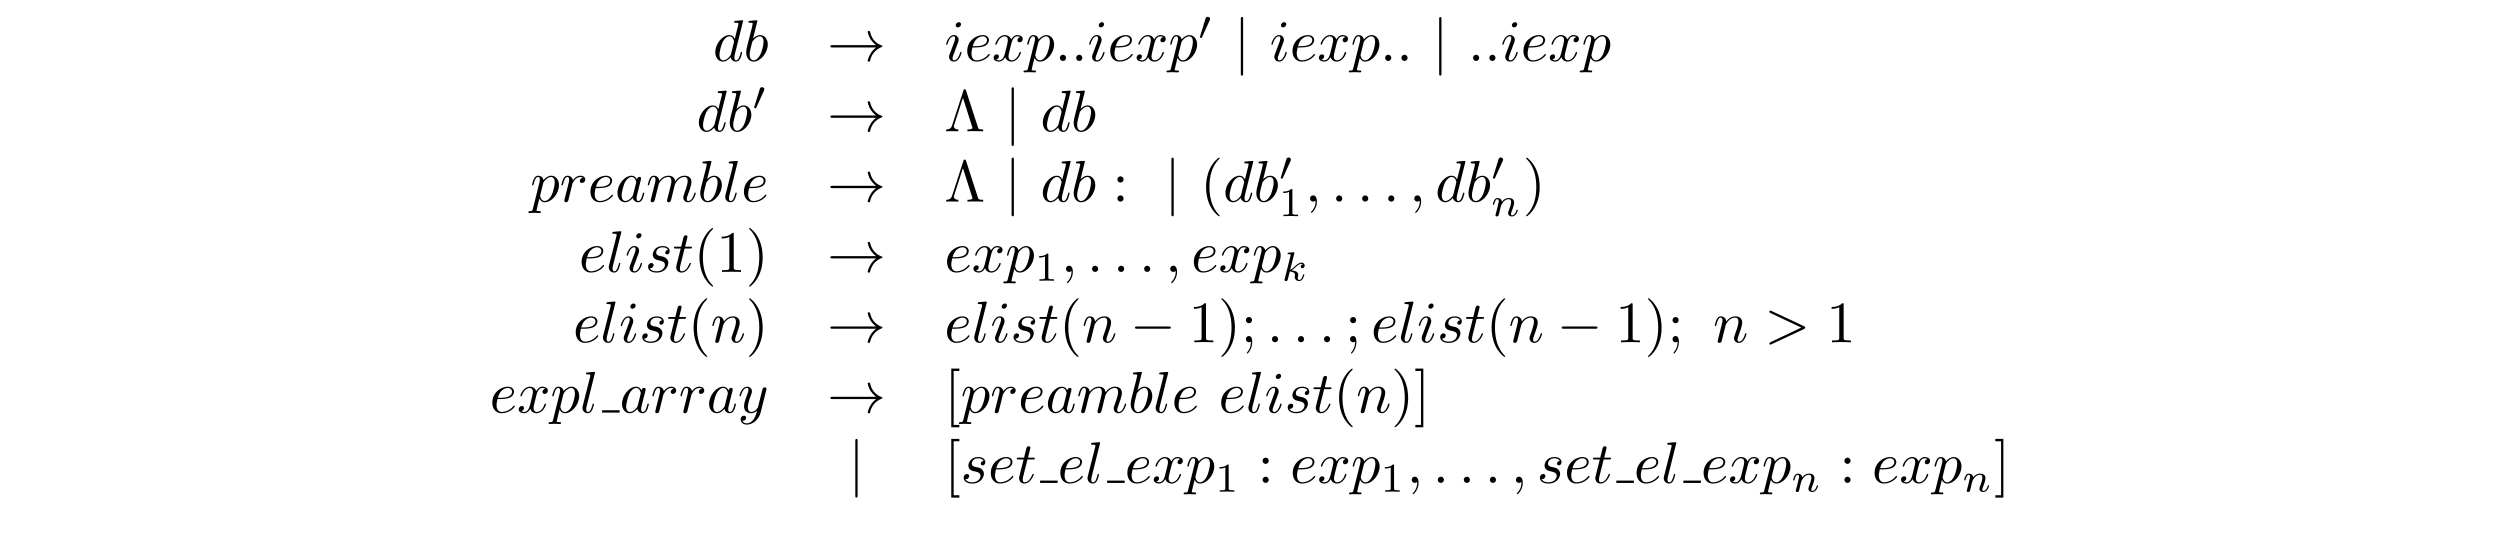 <?xml version="1.0" encoding="UTF-8"?>
<svg xmlns="http://www.w3.org/2000/svg" xmlns:xlink="http://www.w3.org/1999/xlink" width="425pt" height="92.66pt" viewBox="0 0 425 92.66" version="1.2">
<defs>
<g>
<symbol overflow="visible" id="glyph0-0">
<path style="stroke:none;" d=""/>
</symbol>
<symbol overflow="visible" id="glyph0-1">
<path style="stroke:none;" d="M 5.141 -6.812 C 5.141 -6.812 5.141 -6.922 5.016 -6.922 C 4.859 -6.922 3.922 -6.828 3.75 -6.812 C 3.672 -6.797 3.609 -6.75 3.609 -6.625 C 3.609 -6.5 3.703 -6.5 3.844 -6.5 C 4.328 -6.5 4.344 -6.438 4.344 -6.328 L 4.312 -6.125 L 3.719 -3.766 C 3.531 -4.141 3.25 -4.406 2.797 -4.406 C 1.641 -4.406 0.406 -2.938 0.406 -1.484 C 0.406 -0.547 0.953 0.109 1.719 0.109 C 1.922 0.109 2.422 0.062 3.016 -0.641 C 3.094 -0.219 3.453 0.109 3.922 0.109 C 4.281 0.109 4.5 -0.125 4.672 -0.438 C 4.828 -0.797 4.969 -1.406 4.969 -1.422 C 4.969 -1.531 4.875 -1.531 4.844 -1.531 C 4.75 -1.531 4.734 -1.484 4.703 -1.344 C 4.531 -0.703 4.359 -0.109 3.953 -0.109 C 3.672 -0.109 3.656 -0.375 3.656 -0.562 C 3.656 -0.812 3.672 -0.875 3.703 -1.047 Z M 3.078 -1.188 C 3.016 -1 3.016 -0.984 2.875 -0.812 C 2.438 -0.266 2.031 -0.109 1.75 -0.109 C 1.25 -0.109 1.109 -0.656 1.109 -1.047 C 1.109 -1.547 1.422 -2.766 1.656 -3.234 C 1.969 -3.812 2.406 -4.188 2.812 -4.188 C 3.453 -4.188 3.594 -3.375 3.594 -3.312 C 3.594 -3.25 3.578 -3.188 3.562 -3.141 Z M 3.078 -1.188 "/>
</symbol>
<symbol overflow="visible" id="glyph0-2">
<path style="stroke:none;" d="M 2.375 -6.812 C 2.375 -6.812 2.375 -6.922 2.25 -6.922 C 2.031 -6.922 1.297 -6.844 1.031 -6.812 C 0.953 -6.812 0.844 -6.797 0.844 -6.625 C 0.844 -6.5 0.938 -6.5 1.094 -6.5 C 1.562 -6.5 1.578 -6.438 1.578 -6.328 C 1.578 -6.266 1.5 -5.922 1.453 -5.719 L 0.625 -2.469 C 0.516 -1.969 0.469 -1.797 0.469 -1.453 C 0.469 -0.516 1 0.109 1.734 0.109 C 2.906 0.109 4.141 -1.375 4.141 -2.812 C 4.141 -3.719 3.609 -4.406 2.812 -4.406 C 2.359 -4.406 1.938 -4.109 1.641 -3.812 Z M 1.453 -3.047 C 1.5 -3.266 1.5 -3.281 1.594 -3.391 C 2.078 -4.031 2.531 -4.188 2.797 -4.188 C 3.156 -4.188 3.422 -3.891 3.422 -3.25 C 3.422 -2.656 3.094 -1.516 2.906 -1.141 C 2.578 -0.469 2.125 -0.109 1.734 -0.109 C 1.391 -0.109 1.062 -0.375 1.062 -1.109 C 1.062 -1.312 1.062 -1.5 1.219 -2.125 Z M 1.453 -3.047 "/>
</symbol>
<symbol overflow="visible" id="glyph0-3">
<path style="stroke:none;" d="M 2.828 -6.234 C 2.828 -6.438 2.688 -6.594 2.469 -6.594 C 2.188 -6.594 1.922 -6.328 1.922 -6.062 C 1.922 -5.875 2.062 -5.703 2.297 -5.703 C 2.531 -5.703 2.828 -5.938 2.828 -6.234 Z M 2.078 -2.484 C 2.188 -2.766 2.188 -2.797 2.297 -3.062 C 2.375 -3.266 2.422 -3.406 2.422 -3.594 C 2.422 -4.031 2.109 -4.406 1.609 -4.406 C 0.672 -4.406 0.297 -2.953 0.297 -2.875 C 0.297 -2.766 0.391 -2.766 0.406 -2.766 C 0.516 -2.766 0.516 -2.797 0.562 -2.953 C 0.844 -3.891 1.234 -4.188 1.578 -4.188 C 1.656 -4.188 1.828 -4.188 1.828 -3.875 C 1.828 -3.656 1.75 -3.453 1.719 -3.344 C 1.641 -3.094 1.188 -1.938 1.031 -1.5 C 0.922 -1.25 0.797 -0.922 0.797 -0.703 C 0.797 -0.234 1.141 0.109 1.609 0.109 C 2.547 0.109 2.922 -1.328 2.922 -1.422 C 2.922 -1.531 2.828 -1.531 2.797 -1.531 C 2.703 -1.531 2.703 -1.5 2.656 -1.344 C 2.469 -0.719 2.141 -0.109 1.641 -0.109 C 1.469 -0.109 1.391 -0.203 1.391 -0.438 C 1.391 -0.688 1.453 -0.828 1.688 -1.438 Z M 2.078 -2.484 "/>
</symbol>
<symbol overflow="visible" id="glyph0-4">
<path style="stroke:none;" d="M 1.859 -2.297 C 2.156 -2.297 2.891 -2.328 3.391 -2.531 C 4.094 -2.828 4.141 -3.422 4.141 -3.562 C 4.141 -4 3.766 -4.406 3.078 -4.406 C 1.969 -4.406 0.453 -3.438 0.453 -1.688 C 0.453 -0.672 1.047 0.109 2.031 0.109 C 3.453 0.109 4.281 -0.953 4.281 -1.062 C 4.281 -1.125 4.234 -1.203 4.172 -1.203 C 4.109 -1.203 4.094 -1.172 4.031 -1.094 C 3.25 -0.109 2.156 -0.109 2.047 -0.109 C 1.266 -0.109 1.172 -0.953 1.172 -1.266 C 1.172 -1.391 1.188 -1.688 1.328 -2.297 Z M 1.391 -2.516 C 1.781 -4.031 2.812 -4.188 3.078 -4.188 C 3.531 -4.188 3.812 -3.891 3.812 -3.562 C 3.812 -2.516 2.219 -2.516 1.797 -2.516 Z M 1.391 -2.516 "/>
</symbol>
<symbol overflow="visible" id="glyph0-5">
<path style="stroke:none;" d="M 3.328 -3.016 C 3.391 -3.266 3.625 -4.188 4.312 -4.188 C 4.359 -4.188 4.609 -4.188 4.812 -4.062 C 4.531 -4 4.344 -3.766 4.344 -3.516 C 4.344 -3.359 4.453 -3.172 4.719 -3.172 C 4.938 -3.172 5.25 -3.344 5.25 -3.75 C 5.25 -4.266 4.672 -4.406 4.328 -4.406 C 3.75 -4.406 3.406 -3.875 3.281 -3.656 C 3.031 -4.312 2.5 -4.406 2.203 -4.406 C 1.172 -4.406 0.594 -3.125 0.594 -2.875 C 0.594 -2.766 0.703 -2.766 0.719 -2.766 C 0.797 -2.766 0.828 -2.797 0.844 -2.875 C 1.188 -3.938 1.844 -4.188 2.188 -4.188 C 2.375 -4.188 2.719 -4.094 2.719 -3.516 C 2.719 -3.203 2.547 -2.547 2.188 -1.141 C 2.031 -0.531 1.672 -0.109 1.234 -0.109 C 1.172 -0.109 0.953 -0.109 0.734 -0.234 C 0.984 -0.297 1.203 -0.5 1.203 -0.781 C 1.203 -1.047 0.984 -1.125 0.844 -1.125 C 0.531 -1.125 0.297 -0.875 0.297 -0.547 C 0.297 -0.094 0.781 0.109 1.219 0.109 C 1.891 0.109 2.25 -0.594 2.266 -0.641 C 2.391 -0.281 2.75 0.109 3.344 0.109 C 4.375 0.109 4.938 -1.172 4.938 -1.422 C 4.938 -1.531 4.859 -1.531 4.828 -1.531 C 4.734 -1.531 4.719 -1.484 4.688 -1.422 C 4.359 -0.344 3.688 -0.109 3.375 -0.109 C 2.984 -0.109 2.828 -0.422 2.828 -0.766 C 2.828 -0.984 2.875 -1.203 2.984 -1.641 Z M 3.328 -3.016 "/>
</symbol>
<symbol overflow="visible" id="glyph0-6">
<path style="stroke:none;" d="M 0.453 1.219 C 0.375 1.562 0.344 1.625 -0.094 1.625 C -0.203 1.625 -0.312 1.625 -0.312 1.812 C -0.312 1.891 -0.266 1.938 -0.188 1.938 C 0.078 1.938 0.375 1.906 0.641 1.906 C 0.984 1.906 1.312 1.938 1.641 1.938 C 1.688 1.938 1.812 1.938 1.812 1.734 C 1.812 1.625 1.719 1.625 1.578 1.625 C 1.078 1.625 1.078 1.562 1.078 1.469 C 1.078 1.344 1.5 -0.281 1.562 -0.531 C 1.688 -0.234 1.969 0.109 2.484 0.109 C 3.641 0.109 4.891 -1.344 4.891 -2.812 C 4.891 -3.75 4.312 -4.406 3.562 -4.406 C 3.062 -4.406 2.578 -4.047 2.25 -3.656 C 2.156 -4.203 1.719 -4.406 1.359 -4.406 C 0.891 -4.406 0.703 -4.016 0.625 -3.844 C 0.438 -3.5 0.312 -2.906 0.312 -2.875 C 0.312 -2.766 0.406 -2.766 0.422 -2.766 C 0.531 -2.766 0.531 -2.781 0.594 -3 C 0.766 -3.703 0.969 -4.188 1.328 -4.188 C 1.5 -4.188 1.641 -4.109 1.641 -3.734 C 1.641 -3.5 1.609 -3.391 1.562 -3.219 Z M 2.203 -3.109 C 2.266 -3.375 2.547 -3.656 2.719 -3.812 C 3.078 -4.109 3.359 -4.188 3.531 -4.188 C 3.922 -4.188 4.172 -3.844 4.172 -3.25 C 4.172 -2.656 3.844 -1.516 3.656 -1.141 C 3.312 -0.438 2.844 -0.109 2.469 -0.109 C 1.812 -0.109 1.688 -0.938 1.688 -1 C 1.688 -1.016 1.688 -1.031 1.719 -1.156 Z M 2.203 -3.109 "/>
</symbol>
<symbol overflow="visible" id="glyph0-7">
<path style="stroke:none;" d="M 1.906 -0.531 C 1.906 -0.812 1.672 -1.062 1.391 -1.062 C 1.094 -1.062 0.859 -0.812 0.859 -0.531 C 0.859 -0.234 1.094 0 1.391 0 C 1.672 0 1.906 -0.234 1.906 -0.531 Z M 1.906 -0.531 "/>
</symbol>
<symbol overflow="visible" id="glyph0-8">
<path style="stroke:none;" d="M 0.875 -0.594 C 0.844 -0.438 0.781 -0.203 0.781 -0.156 C 0.781 0.016 0.922 0.109 1.078 0.109 C 1.203 0.109 1.375 0.031 1.453 -0.172 C 1.469 -0.203 1.797 -1.562 1.844 -1.75 C 1.922 -2.078 2.109 -2.766 2.156 -3.047 C 2.203 -3.172 2.484 -3.641 2.719 -3.859 C 2.797 -3.922 3.094 -4.188 3.516 -4.188 C 3.781 -4.188 3.922 -4.062 3.938 -4.062 C 3.641 -4.016 3.422 -3.781 3.422 -3.516 C 3.422 -3.359 3.531 -3.172 3.797 -3.172 C 4.062 -3.172 4.344 -3.406 4.344 -3.766 C 4.344 -4.109 4.031 -4.406 3.516 -4.406 C 2.875 -4.406 2.438 -3.922 2.25 -3.641 C 2.156 -4.094 1.797 -4.406 1.328 -4.406 C 0.875 -4.406 0.688 -4.016 0.594 -3.844 C 0.422 -3.5 0.297 -2.906 0.297 -2.875 C 0.297 -2.766 0.391 -2.766 0.406 -2.766 C 0.516 -2.766 0.516 -2.781 0.578 -3 C 0.75 -3.703 0.953 -4.188 1.312 -4.188 C 1.469 -4.188 1.609 -4.109 1.609 -3.734 C 1.609 -3.516 1.578 -3.406 1.453 -2.891 Z M 0.875 -0.594 "/>
</symbol>
<symbol overflow="visible" id="glyph0-9">
<path style="stroke:none;" d="M 3.719 -3.766 C 3.531 -4.141 3.25 -4.406 2.797 -4.406 C 1.641 -4.406 0.406 -2.938 0.406 -1.484 C 0.406 -0.547 0.953 0.109 1.719 0.109 C 1.922 0.109 2.422 0.062 3.016 -0.641 C 3.094 -0.219 3.453 0.109 3.922 0.109 C 4.281 0.109 4.5 -0.125 4.672 -0.438 C 4.828 -0.797 4.969 -1.406 4.969 -1.422 C 4.969 -1.531 4.875 -1.531 4.844 -1.531 C 4.75 -1.531 4.734 -1.484 4.703 -1.344 C 4.531 -0.703 4.359 -0.109 3.953 -0.109 C 3.672 -0.109 3.656 -0.375 3.656 -0.562 C 3.656 -0.781 3.672 -0.875 3.781 -1.312 C 3.891 -1.719 3.906 -1.828 4 -2.203 L 4.359 -3.594 C 4.422 -3.875 4.422 -3.891 4.422 -3.938 C 4.422 -4.109 4.312 -4.203 4.141 -4.203 C 3.891 -4.203 3.75 -3.984 3.719 -3.766 Z M 3.078 -1.188 C 3.016 -1 3.016 -0.984 2.875 -0.812 C 2.438 -0.266 2.031 -0.109 1.75 -0.109 C 1.25 -0.109 1.109 -0.656 1.109 -1.047 C 1.109 -1.547 1.422 -2.766 1.656 -3.234 C 1.969 -3.812 2.406 -4.188 2.812 -4.188 C 3.453 -4.188 3.594 -3.375 3.594 -3.312 C 3.594 -3.25 3.578 -3.188 3.562 -3.141 Z M 3.078 -1.188 "/>
</symbol>
<symbol overflow="visible" id="glyph0-10">
<path style="stroke:none;" d="M 0.875 -0.594 C 0.844 -0.438 0.781 -0.203 0.781 -0.156 C 0.781 0.016 0.922 0.109 1.078 0.109 C 1.203 0.109 1.375 0.031 1.453 -0.172 C 1.453 -0.188 1.578 -0.656 1.641 -0.906 L 1.859 -1.797 C 1.906 -2.031 1.969 -2.25 2.031 -2.469 C 2.062 -2.641 2.141 -2.938 2.156 -2.969 C 2.297 -3.281 2.828 -4.188 3.781 -4.188 C 4.234 -4.188 4.312 -3.812 4.312 -3.484 C 4.312 -3.234 4.25 -2.953 4.172 -2.656 L 3.891 -1.5 L 3.688 -0.75 C 3.656 -0.547 3.562 -0.203 3.562 -0.156 C 3.562 0.016 3.703 0.109 3.844 0.109 C 4.156 0.109 4.219 -0.141 4.297 -0.453 C 4.438 -1.016 4.812 -2.469 4.891 -2.859 C 4.922 -2.984 5.453 -4.188 6.547 -4.188 C 6.969 -4.188 7.078 -3.844 7.078 -3.484 C 7.078 -2.922 6.656 -1.781 6.453 -1.25 C 6.375 -1.016 6.328 -0.906 6.328 -0.703 C 6.328 -0.234 6.672 0.109 7.141 0.109 C 8.078 0.109 8.453 -1.344 8.453 -1.422 C 8.453 -1.531 8.359 -1.531 8.328 -1.531 C 8.234 -1.531 8.234 -1.5 8.188 -1.344 C 8.031 -0.812 7.719 -0.109 7.172 -0.109 C 7 -0.109 6.922 -0.203 6.922 -0.438 C 6.922 -0.688 7.016 -0.922 7.109 -1.141 C 7.297 -1.672 7.719 -2.766 7.719 -3.344 C 7.719 -3.984 7.312 -4.406 6.562 -4.406 C 5.828 -4.406 5.312 -3.969 4.938 -3.438 C 4.938 -3.562 4.906 -3.906 4.625 -4.141 C 4.375 -4.359 4.062 -4.406 3.812 -4.406 C 2.906 -4.406 2.422 -3.766 2.25 -3.531 C 2.203 -4.109 1.781 -4.406 1.328 -4.406 C 0.875 -4.406 0.688 -4.016 0.594 -3.844 C 0.422 -3.484 0.297 -2.906 0.297 -2.875 C 0.297 -2.766 0.391 -2.766 0.406 -2.766 C 0.516 -2.766 0.516 -2.781 0.578 -3 C 0.75 -3.703 0.953 -4.188 1.312 -4.188 C 1.469 -4.188 1.609 -4.109 1.609 -3.734 C 1.609 -3.516 1.578 -3.406 1.453 -2.891 Z M 0.875 -0.594 "/>
</symbol>
<symbol overflow="visible" id="glyph0-11">
<path style="stroke:none;" d="M 2.578 -6.812 C 2.578 -6.812 2.578 -6.922 2.438 -6.922 C 2.219 -6.922 1.484 -6.844 1.219 -6.812 C 1.141 -6.812 1.031 -6.797 1.031 -6.609 C 1.031 -6.5 1.141 -6.5 1.281 -6.5 C 1.766 -6.5 1.781 -6.406 1.781 -6.328 L 1.75 -6.125 L 0.484 -1.141 C 0.453 -1.031 0.438 -0.969 0.438 -0.812 C 0.438 -0.234 0.875 0.109 1.344 0.109 C 1.672 0.109 1.922 -0.094 2.094 -0.453 C 2.266 -0.828 2.391 -1.406 2.391 -1.422 C 2.391 -1.531 2.297 -1.531 2.266 -1.531 C 2.172 -1.531 2.156 -1.484 2.141 -1.344 C 1.969 -0.703 1.781 -0.109 1.375 -0.109 C 1.078 -0.109 1.078 -0.422 1.078 -0.562 C 1.078 -0.812 1.094 -0.859 1.141 -1.047 Z M 2.578 -6.812 "/>
</symbol>
<symbol overflow="visible" id="glyph0-12">
<path style="stroke:none;" d="M 2.031 -0.016 C 2.031 -0.672 1.781 -1.062 1.391 -1.062 C 1.062 -1.062 0.859 -0.812 0.859 -0.531 C 0.859 -0.266 1.062 0 1.391 0 C 1.5 0 1.641 -0.047 1.734 -0.125 C 1.766 -0.156 1.781 -0.156 1.781 -0.156 C 1.797 -0.156 1.797 -0.156 1.797 -0.016 C 1.797 0.734 1.453 1.328 1.125 1.656 C 1.016 1.766 1.016 1.781 1.016 1.812 C 1.016 1.891 1.062 1.922 1.109 1.922 C 1.219 1.922 2.031 1.156 2.031 -0.016 Z M 2.031 -0.016 "/>
</symbol>
<symbol overflow="visible" id="glyph0-13">
<path style="stroke:none;" d="M 3.891 -3.734 C 3.625 -3.719 3.422 -3.5 3.422 -3.281 C 3.422 -3.141 3.516 -2.984 3.734 -2.984 C 3.953 -2.984 4.188 -3.156 4.188 -3.547 C 4.188 -4 3.766 -4.406 3 -4.406 C 1.688 -4.406 1.312 -3.391 1.312 -2.953 C 1.312 -2.172 2.047 -2.031 2.344 -1.969 C 2.859 -1.859 3.375 -1.75 3.375 -1.203 C 3.375 -0.953 3.156 -0.109 1.953 -0.109 C 1.812 -0.109 1.047 -0.109 0.812 -0.641 C 1.203 -0.594 1.453 -0.891 1.453 -1.172 C 1.453 -1.391 1.281 -1.516 1.078 -1.516 C 0.812 -1.516 0.516 -1.312 0.516 -0.859 C 0.516 -0.297 1.094 0.109 1.938 0.109 C 3.562 0.109 3.953 -1.094 3.953 -1.547 C 3.953 -1.906 3.766 -2.156 3.641 -2.266 C 3.375 -2.547 3.078 -2.609 2.641 -2.688 C 2.281 -2.766 1.891 -2.844 1.891 -3.297 C 1.891 -3.578 2.125 -4.188 3 -4.188 C 3.25 -4.188 3.75 -4.109 3.891 -3.734 Z M 3.891 -3.734 "/>
</symbol>
<symbol overflow="visible" id="glyph0-14">
<path style="stroke:none;" d="M 2.047 -3.984 L 2.984 -3.984 C 3.188 -3.984 3.297 -3.984 3.297 -4.188 C 3.297 -4.297 3.188 -4.297 3.016 -4.297 L 2.141 -4.297 C 2.5 -5.719 2.547 -5.906 2.547 -5.969 C 2.547 -6.141 2.422 -6.234 2.25 -6.234 C 2.219 -6.234 1.938 -6.234 1.859 -5.875 L 1.469 -4.297 L 0.531 -4.297 C 0.328 -4.297 0.234 -4.297 0.234 -4.109 C 0.234 -3.984 0.312 -3.984 0.516 -3.984 L 1.391 -3.984 C 0.672 -1.156 0.625 -0.984 0.625 -0.812 C 0.625 -0.266 1 0.109 1.547 0.109 C 2.562 0.109 3.125 -1.344 3.125 -1.422 C 3.125 -1.531 3.047 -1.531 3.016 -1.531 C 2.922 -1.531 2.906 -1.5 2.859 -1.391 C 2.438 -0.344 1.906 -0.109 1.562 -0.109 C 1.359 -0.109 1.25 -0.234 1.25 -0.562 C 1.25 -0.812 1.281 -0.875 1.312 -1.047 Z M 2.047 -3.984 "/>
</symbol>
<symbol overflow="visible" id="glyph0-15">
<path style="stroke:none;" d="M 0.875 -0.594 C 0.844 -0.438 0.781 -0.203 0.781 -0.156 C 0.781 0.016 0.922 0.109 1.078 0.109 C 1.203 0.109 1.375 0.031 1.453 -0.172 C 1.453 -0.188 1.578 -0.656 1.641 -0.906 L 1.859 -1.797 C 1.906 -2.031 1.969 -2.25 2.031 -2.469 C 2.062 -2.641 2.141 -2.938 2.156 -2.969 C 2.297 -3.281 2.828 -4.188 3.781 -4.188 C 4.234 -4.188 4.312 -3.812 4.312 -3.484 C 4.312 -2.875 3.828 -1.594 3.672 -1.172 C 3.578 -0.938 3.562 -0.812 3.562 -0.703 C 3.562 -0.234 3.922 0.109 4.391 0.109 C 5.328 0.109 5.688 -1.344 5.688 -1.422 C 5.688 -1.531 5.609 -1.531 5.578 -1.531 C 5.469 -1.531 5.469 -1.5 5.422 -1.344 C 5.219 -0.672 4.891 -0.109 4.406 -0.109 C 4.234 -0.109 4.172 -0.203 4.172 -0.438 C 4.172 -0.688 4.25 -0.922 4.344 -1.141 C 4.531 -1.672 4.953 -2.766 4.953 -3.344 C 4.953 -4 4.531 -4.406 3.812 -4.406 C 2.906 -4.406 2.422 -3.766 2.25 -3.531 C 2.203 -4.094 1.797 -4.406 1.328 -4.406 C 0.875 -4.406 0.688 -4.016 0.594 -3.844 C 0.422 -3.5 0.297 -2.906 0.297 -2.875 C 0.297 -2.766 0.391 -2.766 0.406 -2.766 C 0.516 -2.766 0.516 -2.781 0.578 -3 C 0.75 -3.703 0.953 -4.188 1.312 -4.188 C 1.5 -4.188 1.609 -4.062 1.609 -3.734 C 1.609 -3.516 1.578 -3.406 1.453 -2.891 Z M 0.875 -0.594 "/>
</symbol>
<symbol overflow="visible" id="glyph0-16">
<path style="stroke:none;" d="M 6.734 -2.266 C 6.844 -2.328 6.922 -2.375 6.922 -2.5 C 6.922 -2.609 6.844 -2.656 6.734 -2.719 L 1.203 -5.312 C 1.078 -5.391 1.062 -5.391 1.031 -5.391 C 0.922 -5.391 0.828 -5.297 0.828 -5.188 C 0.828 -5.094 0.875 -5.031 1.016 -4.969 L 6.25 -2.5 L 1.016 -0.016 C 0.875 0.047 0.828 0.109 0.828 0.203 C 0.828 0.312 0.922 0.406 1.031 0.406 C 1.062 0.406 1.078 0.406 1.203 0.328 Z M 6.734 -2.266 "/>
</symbol>
<symbol overflow="visible" id="glyph0-17">
<path style="stroke:none;" d="M 4.844 -3.797 C 4.891 -3.938 4.891 -3.953 4.891 -4.031 C 4.891 -4.203 4.75 -4.297 4.594 -4.297 C 4.5 -4.297 4.344 -4.234 4.25 -4.094 C 4.234 -4.031 4.141 -3.734 4.109 -3.547 C 4.031 -3.297 3.969 -3.016 3.906 -2.75 L 3.453 -0.953 C 3.422 -0.812 2.984 -0.109 2.328 -0.109 C 1.828 -0.109 1.719 -0.547 1.719 -0.922 C 1.719 -1.375 1.891 -2 2.219 -2.875 C 2.375 -3.281 2.422 -3.391 2.422 -3.594 C 2.422 -4.031 2.109 -4.406 1.609 -4.406 C 0.656 -4.406 0.297 -2.953 0.297 -2.875 C 0.297 -2.766 0.391 -2.766 0.406 -2.766 C 0.516 -2.766 0.516 -2.797 0.562 -2.953 C 0.844 -3.891 1.234 -4.188 1.578 -4.188 C 1.656 -4.188 1.828 -4.188 1.828 -3.875 C 1.828 -3.625 1.719 -3.359 1.656 -3.172 C 1.25 -2.109 1.078 -1.547 1.078 -1.078 C 1.078 -0.188 1.703 0.109 2.297 0.109 C 2.688 0.109 3.016 -0.062 3.297 -0.344 C 3.172 0.172 3.047 0.672 2.656 1.203 C 2.391 1.531 2.016 1.828 1.562 1.828 C 1.422 1.828 0.969 1.797 0.797 1.406 C 0.953 1.406 1.094 1.406 1.219 1.281 C 1.328 1.203 1.422 1.062 1.422 0.875 C 1.422 0.562 1.156 0.531 1.062 0.531 C 0.828 0.531 0.5 0.688 0.5 1.172 C 0.5 1.672 0.938 2.047 1.562 2.047 C 2.578 2.047 3.609 1.141 3.891 0.016 Z M 4.844 -3.797 "/>
</symbol>
<symbol overflow="visible" id="glyph1-0">
<path style="stroke:none;" d=""/>
</symbol>
<symbol overflow="visible" id="glyph1-1">
<path style="stroke:none;" d="M 8.312 -2.297 C 7.766 -1.875 7.5 -1.469 7.422 -1.328 C 6.969 -0.641 6.891 -0.016 6.891 -0.016 C 6.891 0.109 7.016 0.109 7.094 0.109 C 7.25 0.109 7.266 0.094 7.312 -0.094 C 7.531 -1.062 8.125 -1.906 9.25 -2.359 C 9.375 -2.406 9.406 -2.422 9.406 -2.5 C 9.406 -2.562 9.344 -2.594 9.328 -2.609 C 8.875 -2.766 7.672 -3.266 7.297 -4.938 C 7.266 -5.062 7.25 -5.094 7.094 -5.094 C 7.016 -5.094 6.891 -5.094 6.891 -4.969 C 6.891 -4.953 6.984 -4.328 7.391 -3.656 C 7.594 -3.359 7.891 -3.016 8.312 -2.688 L 0.906 -2.688 C 0.734 -2.688 0.547 -2.688 0.547 -2.5 C 0.547 -2.297 0.734 -2.297 0.906 -2.297 Z M 8.312 -2.297 "/>
</symbol>
<symbol overflow="visible" id="glyph1-2">
<path style="stroke:none;" d="M 1.578 -7.125 C 1.578 -7.297 1.578 -7.484 1.391 -7.484 C 1.188 -7.484 1.188 -7.297 1.188 -7.125 L 1.188 2.141 C 1.188 2.312 1.188 2.5 1.391 2.5 C 1.578 2.5 1.578 2.312 1.578 2.141 Z M 1.578 -7.125 "/>
</symbol>
<symbol overflow="visible" id="glyph1-3">
<path style="stroke:none;" d="M 6.562 -2.297 C 6.734 -2.297 6.922 -2.297 6.922 -2.5 C 6.922 -2.688 6.734 -2.688 6.562 -2.688 L 1.172 -2.688 C 1 -2.688 0.828 -2.688 0.828 -2.5 C 0.828 -2.297 1 -2.297 1.172 -2.297 Z M 6.562 -2.297 "/>
</symbol>
<symbol overflow="visible" id="glyph2-0">
<path style="stroke:none;" d=""/>
</symbol>
<symbol overflow="visible" id="glyph2-1">
<path style="stroke:none;" d="M 2.016 -3.297 C 2.078 -3.406 2.078 -3.469 2.078 -3.516 C 2.078 -3.734 1.891 -3.891 1.672 -3.891 C 1.406 -3.891 1.328 -3.672 1.297 -3.562 L 0.375 -0.547 C 0.359 -0.531 0.328 -0.453 0.328 -0.438 C 0.328 -0.359 0.547 -0.281 0.609 -0.281 C 0.656 -0.281 0.656 -0.297 0.703 -0.406 Z M 2.016 -3.297 "/>
</symbol>
<symbol overflow="visible" id="glyph3-0">
<path style="stroke:none;" d=""/>
</symbol>
<symbol overflow="visible" id="glyph3-1">
<path style="stroke:none;" d="M 3.688 -6.922 C 3.625 -7.125 3.562 -7.141 3.453 -7.141 C 3.297 -7.141 3.281 -7.094 3.234 -6.922 L 1.312 -1 C 1.219 -0.703 1.016 -0.312 0.312 -0.312 L 0.312 0 C 0.641 -0.016 1.156 -0.031 1.25 -0.031 C 1.531 -0.031 2.062 -0.016 2.375 0 L 2.375 -0.312 C 1.828 -0.312 1.609 -0.594 1.609 -0.828 C 1.609 -0.875 1.609 -0.906 1.656 -1.047 L 3.156 -5.688 L 4.719 -0.781 C 4.781 -0.641 4.781 -0.625 4.781 -0.609 C 4.781 -0.312 4.188 -0.312 3.922 -0.312 L 3.922 0 C 4.281 -0.031 4.984 -0.031 5.359 -0.031 C 5.75 -0.031 6.203 -0.016 6.594 0 L 6.594 -0.312 C 5.828 -0.312 5.797 -0.375 5.688 -0.734 Z M 3.688 -6.922 "/>
</symbol>
<symbol overflow="visible" id="glyph3-2">
<path style="stroke:none;" d="M 1.906 -3.766 C 1.906 -4.062 1.672 -4.297 1.391 -4.297 C 1.094 -4.297 0.859 -4.062 0.859 -3.766 C 0.859 -3.484 1.094 -3.234 1.391 -3.234 C 1.672 -3.234 1.906 -3.484 1.906 -3.766 Z M 1.906 -0.531 C 1.906 -0.812 1.672 -1.062 1.391 -1.062 C 1.094 -1.062 0.859 -0.812 0.859 -0.531 C 0.859 -0.234 1.094 0 1.391 0 C 1.672 0 1.906 -0.234 1.906 -0.531 Z M 1.906 -0.531 "/>
</symbol>
<symbol overflow="visible" id="glyph3-3">
<path style="stroke:none;" d="M 3.297 2.391 C 3.297 2.359 3.297 2.344 3.125 2.172 C 1.891 0.922 1.562 -0.969 1.562 -2.5 C 1.562 -4.234 1.938 -5.969 3.172 -7.203 C 3.297 -7.328 3.297 -7.344 3.297 -7.375 C 3.297 -7.453 3.266 -7.484 3.203 -7.484 C 3.094 -7.484 2.203 -6.797 1.609 -5.531 C 1.109 -4.438 0.984 -3.328 0.984 -2.5 C 0.984 -1.719 1.094 -0.516 1.641 0.625 C 2.25 1.844 3.094 2.5 3.203 2.5 C 3.266 2.5 3.297 2.469 3.297 2.391 Z M 3.297 2.391 "/>
</symbol>
<symbol overflow="visible" id="glyph3-4">
<path style="stroke:none;" d="M 2.875 -2.5 C 2.875 -3.266 2.766 -4.469 2.219 -5.609 C 1.625 -6.828 0.766 -7.484 0.672 -7.484 C 0.609 -7.484 0.562 -7.438 0.562 -7.375 C 0.562 -7.344 0.562 -7.328 0.75 -7.141 C 1.734 -6.156 2.297 -4.578 2.297 -2.5 C 2.297 -0.781 1.938 0.969 0.703 2.219 C 0.562 2.344 0.562 2.359 0.562 2.391 C 0.562 2.453 0.609 2.5 0.672 2.5 C 0.766 2.5 1.672 1.812 2.25 0.547 C 2.766 -0.547 2.875 -1.656 2.875 -2.5 Z M 2.875 -2.5 "/>
</symbol>
<symbol overflow="visible" id="glyph3-5">
<path style="stroke:none;" d="M 2.938 -6.375 C 2.938 -6.625 2.938 -6.641 2.703 -6.641 C 2.078 -6 1.203 -6 0.891 -6 L 0.891 -5.688 C 1.094 -5.688 1.672 -5.688 2.188 -5.953 L 2.188 -0.781 C 2.188 -0.422 2.156 -0.312 1.266 -0.312 L 0.953 -0.312 L 0.953 0 C 1.297 -0.031 2.156 -0.031 2.562 -0.031 C 2.953 -0.031 3.828 -0.031 4.172 0 L 4.172 -0.312 L 3.859 -0.312 C 2.953 -0.312 2.938 -0.422 2.938 -0.781 Z M 2.938 -6.375 "/>
</symbol>
<symbol overflow="visible" id="glyph3-6">
<path style="stroke:none;" d="M 1.906 -3.766 C 1.906 -4.062 1.672 -4.297 1.391 -4.297 C 1.094 -4.297 0.859 -4.062 0.859 -3.766 C 0.859 -3.484 1.094 -3.234 1.391 -3.234 C 1.672 -3.234 1.906 -3.484 1.906 -3.766 Z M 1.719 -0.109 C 1.719 0.172 1.719 0.953 1.094 1.688 C 1.016 1.766 1.016 1.781 1.016 1.812 C 1.016 1.891 1.062 1.922 1.109 1.922 C 1.219 1.922 1.938 1.125 1.938 -0.031 C 1.938 -0.312 1.922 -1.062 1.391 -1.062 C 1.031 -1.062 0.859 -0.781 0.859 -0.531 C 0.859 -0.266 1.031 0 1.391 0 C 1.438 0 1.453 0 1.469 -0.016 C 1.531 -0.016 1.641 -0.047 1.719 -0.109 Z M 1.719 -0.109 "/>
</symbol>
<symbol overflow="visible" id="glyph3-7">
<path style="stroke:none;" d="M 2.547 2.5 L 2.547 2.094 L 1.578 2.094 L 1.578 -7.078 L 2.547 -7.078 L 2.547 -7.484 L 1.172 -7.484 L 1.172 2.5 Z M 2.547 2.5 "/>
</symbol>
<symbol overflow="visible" id="glyph3-8">
<path style="stroke:none;" d="M 1.578 -7.484 L 0.219 -7.484 L 0.219 -7.078 L 1.188 -7.078 L 1.188 2.094 L 0.219 2.094 L 0.219 2.5 L 1.578 2.5 Z M 1.578 -7.484 "/>
</symbol>
<symbol overflow="visible" id="glyph4-0">
<path style="stroke:none;" d=""/>
</symbol>
<symbol overflow="visible" id="glyph4-1">
<path style="stroke:none;" d="M 2.328 -4.438 C 2.328 -4.625 2.328 -4.625 2.125 -4.625 C 1.672 -4.188 1.047 -4.188 0.766 -4.188 L 0.766 -3.938 C 0.922 -3.938 1.391 -3.938 1.766 -4.125 L 1.766 -0.578 C 1.766 -0.344 1.766 -0.25 1.078 -0.25 L 0.812 -0.25 L 0.812 0 C 0.938 0 1.797 -0.031 2.047 -0.031 C 2.266 -0.031 3.141 0 3.297 0 L 3.297 -0.25 L 3.031 -0.25 C 2.328 -0.25 2.328 -0.344 2.328 -0.578 Z M 2.328 -4.438 "/>
</symbol>
<symbol overflow="visible" id="glyph5-0">
<path style="stroke:none;" d=""/>
</symbol>
<symbol overflow="visible" id="glyph5-1">
<path style="stroke:none;" d="M 0.844 -0.438 C 0.828 -0.344 0.781 -0.172 0.781 -0.156 C 0.781 0 0.906 0.062 1.016 0.062 C 1.141 0.062 1.25 -0.016 1.297 -0.078 C 1.328 -0.141 1.375 -0.375 1.422 -0.516 C 1.453 -0.641 1.531 -0.969 1.562 -1.141 C 1.609 -1.297 1.656 -1.453 1.688 -1.609 C 1.766 -1.891 1.781 -1.953 1.984 -2.234 C 2.172 -2.516 2.5 -2.875 3.031 -2.875 C 3.422 -2.875 3.438 -2.516 3.438 -2.391 C 3.438 -1.969 3.141 -1.203 3.031 -0.906 C 2.953 -0.703 2.922 -0.641 2.922 -0.531 C 2.922 -0.156 3.219 0.062 3.578 0.062 C 4.281 0.062 4.578 -0.891 4.578 -1 C 4.578 -1.094 4.5 -1.094 4.469 -1.094 C 4.375 -1.094 4.375 -1.047 4.344 -0.969 C 4.188 -0.406 3.875 -0.125 3.609 -0.125 C 3.453 -0.125 3.422 -0.219 3.422 -0.375 C 3.422 -0.531 3.469 -0.625 3.594 -0.938 C 3.672 -1.156 3.953 -1.891 3.953 -2.281 C 3.953 -2.953 3.422 -3.078 3.047 -3.078 C 2.469 -3.078 2.078 -2.719 1.875 -2.438 C 1.828 -2.922 1.422 -3.078 1.125 -3.078 C 0.828 -3.078 0.672 -2.859 0.578 -2.703 C 0.422 -2.438 0.328 -2.047 0.328 -2 C 0.328 -1.922 0.422 -1.922 0.453 -1.922 C 0.547 -1.922 0.547 -1.938 0.594 -2.125 C 0.703 -2.531 0.844 -2.875 1.109 -2.875 C 1.297 -2.875 1.344 -2.719 1.344 -2.531 C 1.344 -2.406 1.281 -2.141 1.219 -1.953 C 1.172 -1.766 1.109 -1.484 1.078 -1.328 Z M 0.844 -0.438 "/>
</symbol>
<symbol overflow="visible" id="glyph5-2">
<path style="stroke:none;" d="M 2.188 -4.625 C 2.188 -4.641 2.203 -4.734 2.203 -4.734 C 2.203 -4.781 2.188 -4.844 2.094 -4.844 C 1.953 -4.844 1.375 -4.781 1.203 -4.766 C 1.156 -4.766 1.047 -4.75 1.047 -4.609 C 1.047 -4.516 1.156 -4.516 1.234 -4.516 C 1.562 -4.516 1.562 -4.453 1.562 -4.406 C 1.562 -4.359 1.547 -4.312 1.547 -4.25 L 0.562 -0.312 C 0.516 -0.188 0.516 -0.172 0.516 -0.156 C 0.516 -0.047 0.609 0.062 0.766 0.062 C 0.953 0.062 1.031 -0.062 1.078 -0.219 C 1.094 -0.25 1.391 -1.484 1.422 -1.578 C 1.922 -1.531 2.312 -1.359 2.312 -1 C 2.312 -0.969 2.312 -0.938 2.297 -0.859 C 2.266 -0.766 2.266 -0.719 2.266 -0.641 C 2.266 -0.156 2.672 0.062 3.016 0.062 C 3.688 0.062 3.891 -0.984 3.891 -1 C 3.891 -1.094 3.812 -1.094 3.781 -1.094 C 3.688 -1.094 3.672 -1.047 3.641 -0.922 C 3.562 -0.625 3.375 -0.125 3.031 -0.125 C 2.844 -0.125 2.781 -0.297 2.781 -0.484 C 2.781 -0.609 2.781 -0.625 2.828 -0.797 C 2.844 -0.828 2.859 -0.938 2.859 -1.016 C 2.859 -1.641 2.031 -1.734 1.734 -1.75 C 1.938 -1.875 2.188 -2.109 2.312 -2.219 C 2.672 -2.547 3.016 -2.875 3.406 -2.875 C 3.484 -2.875 3.578 -2.859 3.641 -2.781 C 3.344 -2.734 3.281 -2.5 3.281 -2.391 C 3.281 -2.25 3.391 -2.141 3.547 -2.141 C 3.75 -2.141 3.953 -2.297 3.953 -2.578 C 3.953 -2.812 3.781 -3.078 3.422 -3.078 C 3.016 -3.078 2.656 -2.781 2.297 -2.453 C 2 -2.188 1.781 -1.969 1.484 -1.844 Z M 2.188 -4.625 "/>
</symbol>
</g>
</defs>
<g id="surface1">
<g style="fill:rgb(0%,0%,0%);fill-opacity:1;">
  <use xlink:href="#glyph0-1" x="121.195" y="10.365"/>
  <use xlink:href="#glyph0-2" x="126.381" y="10.365"/>
</g>
<g style="fill:rgb(0%,0%,0%);fill-opacity:1;">
  <use xlink:href="#glyph1-1" x="140.618" y="10.365"/>
</g>
<g style="fill:rgb(0%,0%,0%);fill-opacity:1;">
  <use xlink:href="#glyph0-3" x="160.544" y="10.365"/>
  <use xlink:href="#glyph0-4" x="163.976" y="10.365"/>
  <use xlink:href="#glyph0-5" x="168.615" y="10.365"/>
  <use xlink:href="#glyph0-6" x="174.308" y="10.365"/>
  <use xlink:href="#glyph0-7" x="179.321" y="10.365"/>
  <use xlink:href="#glyph0-7" x="182.088" y="10.365"/>
  <use xlink:href="#glyph0-3" x="184.856" y="10.365"/>
  <use xlink:href="#glyph0-4" x="188.288" y="10.365"/>
  <use xlink:href="#glyph0-5" x="192.926" y="10.365"/>
  <use xlink:href="#glyph0-6" x="198.62" y="10.365"/>
</g>
<g style="fill:rgb(0%,0%,0%);fill-opacity:1;">
  <use xlink:href="#glyph2-1" x="203.634" y="6.749"/>
</g>
<g style="fill:rgb(0%,0%,0%);fill-opacity:1;">
  <use xlink:href="#glyph1-2" x="209.75" y="10.365"/>
</g>
<g style="fill:rgb(0%,0%,0%);fill-opacity:1;">
  <use xlink:href="#glyph0-3" x="215.838" y="10.365"/>
  <use xlink:href="#glyph0-4" x="219.27" y="10.365"/>
  <use xlink:href="#glyph0-5" x="223.909" y="10.365"/>
  <use xlink:href="#glyph0-6" x="229.602" y="10.365"/>
  <use xlink:href="#glyph0-7" x="234.615" y="10.365"/>
  <use xlink:href="#glyph0-7" x="237.382" y="10.365"/>
</g>
<g style="fill:rgb(0%,0%,0%);fill-opacity:1;">
  <use xlink:href="#glyph1-2" x="243.471" y="10.365"/>
</g>
<g style="fill:rgb(0%,0%,0%);fill-opacity:1;">
  <use xlink:href="#glyph0-7" x="249.559" y="10.365"/>
  <use xlink:href="#glyph0-7" x="252.327" y="10.365"/>
  <use xlink:href="#glyph0-3" x="255.094" y="10.365"/>
  <use xlink:href="#glyph0-4" x="258.526" y="10.365"/>
  <use xlink:href="#glyph0-5" x="263.165" y="10.365"/>
  <use xlink:href="#glyph0-6" x="268.859" y="10.365"/>
</g>
<g style="fill:rgb(0%,0%,0%);fill-opacity:1;">
  <use xlink:href="#glyph0-1" x="118.4" y="22.32"/>
  <use xlink:href="#glyph0-2" x="123.586" y="22.32"/>
</g>
<g style="fill:rgb(0%,0%,0%);fill-opacity:1;">
  <use xlink:href="#glyph2-1" x="127.861" y="18.705"/>
</g>
<g style="fill:rgb(0%,0%,0%);fill-opacity:1;">
  <use xlink:href="#glyph1-1" x="140.618" y="22.32"/>
</g>
<g style="fill:rgb(0%,0%,0%);fill-opacity:1;">
  <use xlink:href="#glyph3-1" x="160.544" y="22.32"/>
</g>
<g style="fill:rgb(0%,0%,0%);fill-opacity:1;">
  <use xlink:href="#glyph1-2" x="170.783" y="22.32"/>
</g>
<g style="fill:rgb(0%,0%,0%);fill-opacity:1;">
  <use xlink:href="#glyph0-1" x="176.871" y="22.32"/>
  <use xlink:href="#glyph0-2" x="182.057" y="22.32"/>
</g>
<g style="fill:rgb(0%,0%,0%);fill-opacity:1;">
  <use xlink:href="#glyph0-6" x="90.136" y="34.275"/>
  <use xlink:href="#glyph0-8" x="95.148" y="34.275"/>
</g>
<g style="fill:rgb(0%,0%,0%);fill-opacity:1;">
  <use xlink:href="#glyph0-4" x="99.922" y="34.275"/>
  <use xlink:href="#glyph0-9" x="104.561" y="34.275"/>
  <use xlink:href="#glyph0-10" x="109.827" y="34.275"/>
  <use xlink:href="#glyph0-2" x="118.574" y="34.275"/>
  <use xlink:href="#glyph0-11" x="122.85" y="34.275"/>
</g>
<g style="fill:rgb(0%,0%,0%);fill-opacity:1;">
  <use xlink:href="#glyph0-4" x="126.012" y="34.275"/>
</g>
<g style="fill:rgb(0%,0%,0%);fill-opacity:1;">
  <use xlink:href="#glyph1-1" x="140.618" y="34.275"/>
</g>
<g style="fill:rgb(0%,0%,0%);fill-opacity:1;">
  <use xlink:href="#glyph3-1" x="160.544" y="34.275"/>
</g>
<g style="fill:rgb(0%,0%,0%);fill-opacity:1;">
  <use xlink:href="#glyph1-2" x="170.783" y="34.275"/>
</g>
<g style="fill:rgb(0%,0%,0%);fill-opacity:1;">
  <use xlink:href="#glyph0-1" x="176.871" y="34.275"/>
  <use xlink:href="#glyph0-2" x="182.057" y="34.275"/>
</g>
<g style="fill:rgb(0%,0%,0%);fill-opacity:1;">
  <use xlink:href="#glyph3-2" x="189.1" y="34.275"/>
</g>
<g style="fill:rgb(0%,0%,0%);fill-opacity:1;">
  <use xlink:href="#glyph1-2" x="197.955" y="34.275"/>
</g>
<g style="fill:rgb(0%,0%,0%);fill-opacity:1;">
  <use xlink:href="#glyph3-3" x="204.044" y="34.275"/>
</g>
<g style="fill:rgb(0%,0%,0%);fill-opacity:1;">
  <use xlink:href="#glyph0-1" x="207.918" y="34.275"/>
  <use xlink:href="#glyph0-2" x="213.104" y="34.275"/>
</g>
<g style="fill:rgb(0%,0%,0%);fill-opacity:1;">
  <use xlink:href="#glyph2-1" x="217.379" y="30.66"/>
</g>
<g style="fill:rgb(0%,0%,0%);fill-opacity:1;">
  <use xlink:href="#glyph4-1" x="217.379" y="36.748"/>
</g>
<g style="fill:rgb(0%,0%,0%);fill-opacity:1;">
  <use xlink:href="#glyph0-12" x="221.848" y="34.275"/>
</g>
<g style="fill:rgb(0%,0%,0%);fill-opacity:1;">
  <use xlink:href="#glyph0-7" x="226.279" y="34.275"/>
</g>
<g style="fill:rgb(0%,0%,0%);fill-opacity:1;">
  <use xlink:href="#glyph0-7" x="230.701" y="34.275"/>
</g>
<g style="fill:rgb(0%,0%,0%);fill-opacity:1;">
  <use xlink:href="#glyph0-7" x="235.132" y="34.275"/>
</g>
<g style="fill:rgb(0%,0%,0%);fill-opacity:1;">
  <use xlink:href="#glyph0-12" x="239.563" y="34.275"/>
</g>
<g style="fill:rgb(0%,0%,0%);fill-opacity:1;">
  <use xlink:href="#glyph0-1" x="243.985" y="34.275"/>
  <use xlink:href="#glyph0-2" x="249.17" y="34.275"/>
</g>
<g style="fill:rgb(0%,0%,0%);fill-opacity:1;">
  <use xlink:href="#glyph2-1" x="253.449" y="30.66"/>
</g>
<g style="fill:rgb(0%,0%,0%);fill-opacity:1;">
  <use xlink:href="#glyph5-1" x="253.449" y="36.738"/>
</g>
<g style="fill:rgb(0%,0%,0%);fill-opacity:1;">
  <use xlink:href="#glyph3-4" x="258.872" y="34.275"/>
</g>
<g style="fill:rgb(0%,0%,0%);fill-opacity:1;">
  <use xlink:href="#glyph0-4" x="98.418" y="46.23"/>
  <use xlink:href="#glyph0-11" x="103.057" y="46.23"/>
</g>
<g style="fill:rgb(0%,0%,0%);fill-opacity:1;">
  <use xlink:href="#glyph0-3" x="106.229" y="46.23"/>
  <use xlink:href="#glyph0-13" x="109.661" y="46.23"/>
  <use xlink:href="#glyph0-14" x="114.331" y="46.23"/>
</g>
<g style="fill:rgb(0%,0%,0%);fill-opacity:1;">
  <use xlink:href="#glyph3-3" x="117.926" y="46.23"/>
  <use xlink:href="#glyph3-5" x="121.8" y="46.23"/>
  <use xlink:href="#glyph3-4" x="126.782" y="46.23"/>
</g>
<g style="fill:rgb(0%,0%,0%);fill-opacity:1;">
  <use xlink:href="#glyph1-1" x="140.618" y="46.23"/>
</g>
<g style="fill:rgb(0%,0%,0%);fill-opacity:1;">
  <use xlink:href="#glyph0-4" x="160.544" y="46.23"/>
  <use xlink:href="#glyph0-5" x="165.183" y="46.23"/>
  <use xlink:href="#glyph0-6" x="170.876" y="46.23"/>
</g>
<g style="fill:rgb(0%,0%,0%);fill-opacity:1;">
  <use xlink:href="#glyph4-1" x="175.889" y="47.725"/>
</g>
<g style="fill:rgb(0%,0%,0%);fill-opacity:1;">
  <use xlink:href="#glyph0-12" x="180.358" y="46.23"/>
</g>
<g style="fill:rgb(0%,0%,0%);fill-opacity:1;">
  <use xlink:href="#glyph0-7" x="184.789" y="46.23"/>
</g>
<g style="fill:rgb(0%,0%,0%);fill-opacity:1;">
  <use xlink:href="#glyph0-7" x="189.211" y="46.23"/>
</g>
<g style="fill:rgb(0%,0%,0%);fill-opacity:1;">
  <use xlink:href="#glyph0-7" x="193.642" y="46.23"/>
</g>
<g style="fill:rgb(0%,0%,0%);fill-opacity:1;">
  <use xlink:href="#glyph0-12" x="198.073" y="46.23"/>
</g>
<g style="fill:rgb(0%,0%,0%);fill-opacity:1;">
  <use xlink:href="#glyph0-4" x="202.495" y="46.23"/>
  <use xlink:href="#glyph0-5" x="207.133" y="46.23"/>
  <use xlink:href="#glyph0-6" x="212.827" y="46.23"/>
</g>
<g style="fill:rgb(0%,0%,0%);fill-opacity:1;">
  <use xlink:href="#glyph5-2" x="217.843" y="47.725"/>
</g>
<g style="fill:rgb(0%,0%,0%);fill-opacity:1;">
  <use xlink:href="#glyph0-4" x="97.42" y="58.186"/>
  <use xlink:href="#glyph0-11" x="102.059" y="58.186"/>
</g>
<g style="fill:rgb(0%,0%,0%);fill-opacity:1;">
  <use xlink:href="#glyph0-3" x="105.231" y="58.186"/>
  <use xlink:href="#glyph0-13" x="108.663" y="58.186"/>
  <use xlink:href="#glyph0-14" x="113.333" y="58.186"/>
</g>
<g style="fill:rgb(0%,0%,0%);fill-opacity:1;">
  <use xlink:href="#glyph3-3" x="116.927" y="58.186"/>
</g>
<g style="fill:rgb(0%,0%,0%);fill-opacity:1;">
  <use xlink:href="#glyph0-15" x="120.801" y="58.186"/>
</g>
<g style="fill:rgb(0%,0%,0%);fill-opacity:1;">
  <use xlink:href="#glyph3-4" x="126.781" y="58.186"/>
</g>
<g style="fill:rgb(0%,0%,0%);fill-opacity:1;">
  <use xlink:href="#glyph1-1" x="140.618" y="58.186"/>
</g>
<g style="fill:rgb(0%,0%,0%);fill-opacity:1;">
  <use xlink:href="#glyph0-4" x="160.544" y="58.186"/>
  <use xlink:href="#glyph0-11" x="165.183" y="58.186"/>
</g>
<g style="fill:rgb(0%,0%,0%);fill-opacity:1;">
  <use xlink:href="#glyph0-3" x="168.355" y="58.186"/>
  <use xlink:href="#glyph0-13" x="171.787" y="58.186"/>
  <use xlink:href="#glyph0-14" x="176.457" y="58.186"/>
</g>
<g style="fill:rgb(0%,0%,0%);fill-opacity:1;">
  <use xlink:href="#glyph3-3" x="180.051" y="58.186"/>
</g>
<g style="fill:rgb(0%,0%,0%);fill-opacity:1;">
  <use xlink:href="#glyph0-15" x="183.926" y="58.186"/>
</g>
<g style="fill:rgb(0%,0%,0%);fill-opacity:1;">
  <use xlink:href="#glyph1-3" x="192.119" y="58.186"/>
</g>
<g style="fill:rgb(0%,0%,0%);fill-opacity:1;">
  <use xlink:href="#glyph3-5" x="202.082" y="58.186"/>
  <use xlink:href="#glyph3-4" x="207.063" y="58.186"/>
  <use xlink:href="#glyph3-6" x="210.938" y="58.186"/>
</g>
<g style="fill:rgb(0%,0%,0%);fill-opacity:1;">
  <use xlink:href="#glyph0-7" x="215.365" y="58.186"/>
</g>
<g style="fill:rgb(0%,0%,0%);fill-opacity:1;">
  <use xlink:href="#glyph0-7" x="219.796" y="58.186"/>
</g>
<g style="fill:rgb(0%,0%,0%);fill-opacity:1;">
  <use xlink:href="#glyph0-7" x="224.218" y="58.186"/>
</g>
<g style="fill:rgb(0%,0%,0%);fill-opacity:1;">
  <use xlink:href="#glyph3-6" x="228.649" y="58.186"/>
</g>
<g style="fill:rgb(0%,0%,0%);fill-opacity:1;">
  <use xlink:href="#glyph0-4" x="233.077" y="58.186"/>
  <use xlink:href="#glyph0-11" x="237.716" y="58.186"/>
</g>
<g style="fill:rgb(0%,0%,0%);fill-opacity:1;">
  <use xlink:href="#glyph0-3" x="240.888" y="58.186"/>
  <use xlink:href="#glyph0-13" x="244.32" y="58.186"/>
  <use xlink:href="#glyph0-14" x="248.99" y="58.186"/>
</g>
<g style="fill:rgb(0%,0%,0%);fill-opacity:1;">
  <use xlink:href="#glyph3-3" x="252.584" y="58.186"/>
</g>
<g style="fill:rgb(0%,0%,0%);fill-opacity:1;">
  <use xlink:href="#glyph0-15" x="256.458" y="58.186"/>
</g>
<g style="fill:rgb(0%,0%,0%);fill-opacity:1;">
  <use xlink:href="#glyph1-3" x="264.652" y="58.186"/>
</g>
<g style="fill:rgb(0%,0%,0%);fill-opacity:1;">
  <use xlink:href="#glyph3-5" x="274.615" y="58.186"/>
  <use xlink:href="#glyph3-4" x="279.596" y="58.186"/>
  <use xlink:href="#glyph3-6" x="283.471" y="58.186"/>
</g>
<g style="fill:rgb(0%,0%,0%);fill-opacity:1;">
  <use xlink:href="#glyph0-15" x="291.219" y="58.186"/>
</g>
<g style="fill:rgb(0%,0%,0%);fill-opacity:1;">
  <use xlink:href="#glyph0-16" x="299.968" y="58.186"/>
</g>
<g style="fill:rgb(0%,0%,0%);fill-opacity:1;">
  <use xlink:href="#glyph3-5" x="310.483" y="58.186"/>
</g>
<g style="fill:rgb(0%,0%,0%);fill-opacity:1;">
  <use xlink:href="#glyph0-4" x="83.238" y="70.141"/>
  <use xlink:href="#glyph0-5" x="87.877" y="70.141"/>
  <use xlink:href="#glyph0-6" x="93.57" y="70.141"/>
  <use xlink:href="#glyph0-11" x="98.582" y="70.141"/>
</g>
<path style="fill:none;stroke-width:0.398;stroke-linecap:butt;stroke-linejoin:miter;stroke:rgb(0%,0%,0%);stroke-opacity:1;stroke-miterlimit:10;" d="M 0.002 -0 L 2.99 -0 " transform="matrix(1,0,0,-1,102.35,69.941)"/>
<g style="fill:rgb(0%,0%,0%);fill-opacity:1;">
  <use xlink:href="#glyph0-9" x="105.339" y="70.141"/>
  <use xlink:href="#glyph0-8" x="110.605" y="70.141"/>
</g>
<g style="fill:rgb(0%,0%,0%);fill-opacity:1;">
  <use xlink:href="#glyph0-8" x="115.379" y="70.141"/>
</g>
<g style="fill:rgb(0%,0%,0%);fill-opacity:1;">
  <use xlink:href="#glyph0-9" x="120.143" y="70.141"/>
  <use xlink:href="#glyph0-17" x="125.41" y="70.141"/>
</g>
<g style="fill:rgb(0%,0%,0%);fill-opacity:1;">
  <use xlink:href="#glyph1-1" x="140.619" y="70.141"/>
</g>
<g style="fill:rgb(0%,0%,0%);fill-opacity:1;">
  <use xlink:href="#glyph3-7" x="160.544" y="70.141"/>
</g>
<g style="fill:rgb(0%,0%,0%);fill-opacity:1;">
  <use xlink:href="#glyph0-6" x="163.311" y="70.141"/>
  <use xlink:href="#glyph0-8" x="168.323" y="70.141"/>
</g>
<g style="fill:rgb(0%,0%,0%);fill-opacity:1;">
  <use xlink:href="#glyph0-4" x="173.097" y="70.141"/>
  <use xlink:href="#glyph0-9" x="177.736" y="70.141"/>
  <use xlink:href="#glyph0-10" x="183.002" y="70.141"/>
  <use xlink:href="#glyph0-2" x="191.749" y="70.141"/>
  <use xlink:href="#glyph0-11" x="196.025" y="70.141"/>
</g>
<g style="fill:rgb(0%,0%,0%);fill-opacity:1;">
  <use xlink:href="#glyph0-4" x="199.187" y="70.141"/>
</g>
<g style="fill:rgb(0%,0%,0%);fill-opacity:1;">
  <use xlink:href="#glyph0-4" x="207.153" y="70.141"/>
  <use xlink:href="#glyph0-11" x="211.792" y="70.141"/>
</g>
<g style="fill:rgb(0%,0%,0%);fill-opacity:1;">
  <use xlink:href="#glyph0-3" x="214.954" y="70.141"/>
</g>
<g style="fill:rgb(0%,0%,0%);fill-opacity:1;">
  <use xlink:href="#glyph0-13" x="218.396" y="70.141"/>
</g>
<g style="fill:rgb(0%,0%,0%);fill-opacity:1;">
  <use xlink:href="#glyph0-14" x="223.057" y="70.141"/>
</g>
<g style="fill:rgb(0%,0%,0%);fill-opacity:1;">
  <use xlink:href="#glyph3-3" x="226.659" y="70.141"/>
</g>
<g style="fill:rgb(0%,0%,0%);fill-opacity:1;">
  <use xlink:href="#glyph0-15" x="230.533" y="70.141"/>
</g>
<g style="fill:rgb(0%,0%,0%);fill-opacity:1;">
  <use xlink:href="#glyph3-4" x="236.513" y="70.141"/>
  <use xlink:href="#glyph3-8" x="240.387" y="70.141"/>
</g>
<g style="fill:rgb(0%,0%,0%);fill-opacity:1;">
  <use xlink:href="#glyph1-2" x="144.216" y="82.096"/>
</g>
<g style="fill:rgb(0%,0%,0%);fill-opacity:1;">
  <use xlink:href="#glyph3-7" x="160.544" y="82.096"/>
</g>
<g style="fill:rgb(0%,0%,0%);fill-opacity:1;">
  <use xlink:href="#glyph0-13" x="163.311" y="82.096"/>
  <use xlink:href="#glyph0-4" x="167.981" y="82.096"/>
  <use xlink:href="#glyph0-14" x="172.62" y="82.096"/>
</g>
<path style="fill:none;stroke-width:0.398;stroke-linecap:butt;stroke-linejoin:miter;stroke:rgb(0%,0%,0%);stroke-opacity:1;stroke-miterlimit:10;" d="M 0.001 -0.001 L 2.99 -0.001 " transform="matrix(1,0,0,-1,176.815,81.897)"/>
<g style="fill:rgb(0%,0%,0%);fill-opacity:1;">
  <use xlink:href="#glyph0-4" x="179.804" y="82.096"/>
  <use xlink:href="#glyph0-11" x="184.443" y="82.096"/>
</g>
<path style="fill:none;stroke-width:0.398;stroke-linecap:butt;stroke-linejoin:miter;stroke:rgb(0%,0%,0%);stroke-opacity:1;stroke-miterlimit:10;" d="M 0.001 -0.001 L 2.989 -0.001 " transform="matrix(1,0,0,-1,188.21,81.897)"/>
<g style="fill:rgb(0%,0%,0%);fill-opacity:1;">
  <use xlink:href="#glyph0-4" x="191.198" y="82.096"/>
  <use xlink:href="#glyph0-5" x="195.837" y="82.096"/>
  <use xlink:href="#glyph0-6" x="201.53" y="82.096"/>
</g>
<g style="fill:rgb(0%,0%,0%);fill-opacity:1;">
  <use xlink:href="#glyph4-1" x="206.544" y="83.59"/>
</g>
<g style="fill:rgb(0%,0%,0%);fill-opacity:1;">
  <use xlink:href="#glyph3-2" x="213.78" y="82.096"/>
</g>
<g style="fill:rgb(0%,0%,0%);fill-opacity:1;">
  <use xlink:href="#glyph0-4" x="219.315" y="82.096"/>
  <use xlink:href="#glyph0-5" x="223.954" y="82.096"/>
  <use xlink:href="#glyph0-6" x="229.647" y="82.096"/>
</g>
<g style="fill:rgb(0%,0%,0%);fill-opacity:1;">
  <use xlink:href="#glyph4-1" x="234.66" y="83.59"/>
</g>
<g style="fill:rgb(0%,0%,0%);fill-opacity:1;">
  <use xlink:href="#glyph0-12" x="239.13" y="82.096"/>
</g>
<g style="fill:rgb(0%,0%,0%);fill-opacity:1;">
  <use xlink:href="#glyph0-7" x="243.561" y="82.096"/>
</g>
<g style="fill:rgb(0%,0%,0%);fill-opacity:1;">
  <use xlink:href="#glyph0-7" x="247.983" y="82.096"/>
</g>
<g style="fill:rgb(0%,0%,0%);fill-opacity:1;">
  <use xlink:href="#glyph0-7" x="252.414" y="82.096"/>
</g>
<g style="fill:rgb(0%,0%,0%);fill-opacity:1;">
  <use xlink:href="#glyph0-12" x="256.845" y="82.096"/>
</g>
<g style="fill:rgb(0%,0%,0%);fill-opacity:1;">
  <use xlink:href="#glyph0-13" x="261.267" y="82.096"/>
  <use xlink:href="#glyph0-4" x="265.937" y="82.096"/>
  <use xlink:href="#glyph0-14" x="270.576" y="82.096"/>
</g>
<path style="fill:none;stroke-width:0.398;stroke-linecap:butt;stroke-linejoin:miter;stroke:rgb(0%,0%,0%);stroke-opacity:1;stroke-miterlimit:10;" d="M 0 -0.001 L 2.989 -0.001 " transform="matrix(1,0,0,-1,274.773,81.897)"/>
<g style="fill:rgb(0%,0%,0%);fill-opacity:1;">
  <use xlink:href="#glyph0-4" x="277.762" y="82.096"/>
  <use xlink:href="#glyph0-11" x="282.401" y="82.096"/>
</g>
<path style="fill:none;stroke-width:0.398;stroke-linecap:butt;stroke-linejoin:miter;stroke:rgb(0%,0%,0%);stroke-opacity:1;stroke-miterlimit:10;" d="M 0.001 -0.001 L 2.989 -0.001 " transform="matrix(1,0,0,-1,286.167,81.897)"/>
<g style="fill:rgb(0%,0%,0%);fill-opacity:1;">
  <use xlink:href="#glyph0-4" x="289.156" y="82.096"/>
  <use xlink:href="#glyph0-5" x="293.795" y="82.096"/>
  <use xlink:href="#glyph0-6" x="299.488" y="82.096"/>
</g>
<g style="fill:rgb(0%,0%,0%);fill-opacity:1;">
  <use xlink:href="#glyph5-1" x="304.501" y="83.59"/>
</g>
<g style="fill:rgb(0%,0%,0%);fill-opacity:1;">
  <use xlink:href="#glyph3-2" x="312.691" y="82.096"/>
</g>
<g style="fill:rgb(0%,0%,0%);fill-opacity:1;">
  <use xlink:href="#glyph0-4" x="318.226" y="82.096"/>
  <use xlink:href="#glyph0-5" x="322.865" y="82.096"/>
  <use xlink:href="#glyph0-6" x="328.558" y="82.096"/>
</g>
<g style="fill:rgb(0%,0%,0%);fill-opacity:1;">
  <use xlink:href="#glyph5-1" x="333.571" y="83.59"/>
</g>
<g style="fill:rgb(0%,0%,0%);fill-opacity:1;">
  <use xlink:href="#glyph3-8" x="338.994" y="82.096"/>
</g>
</g>
</svg>
